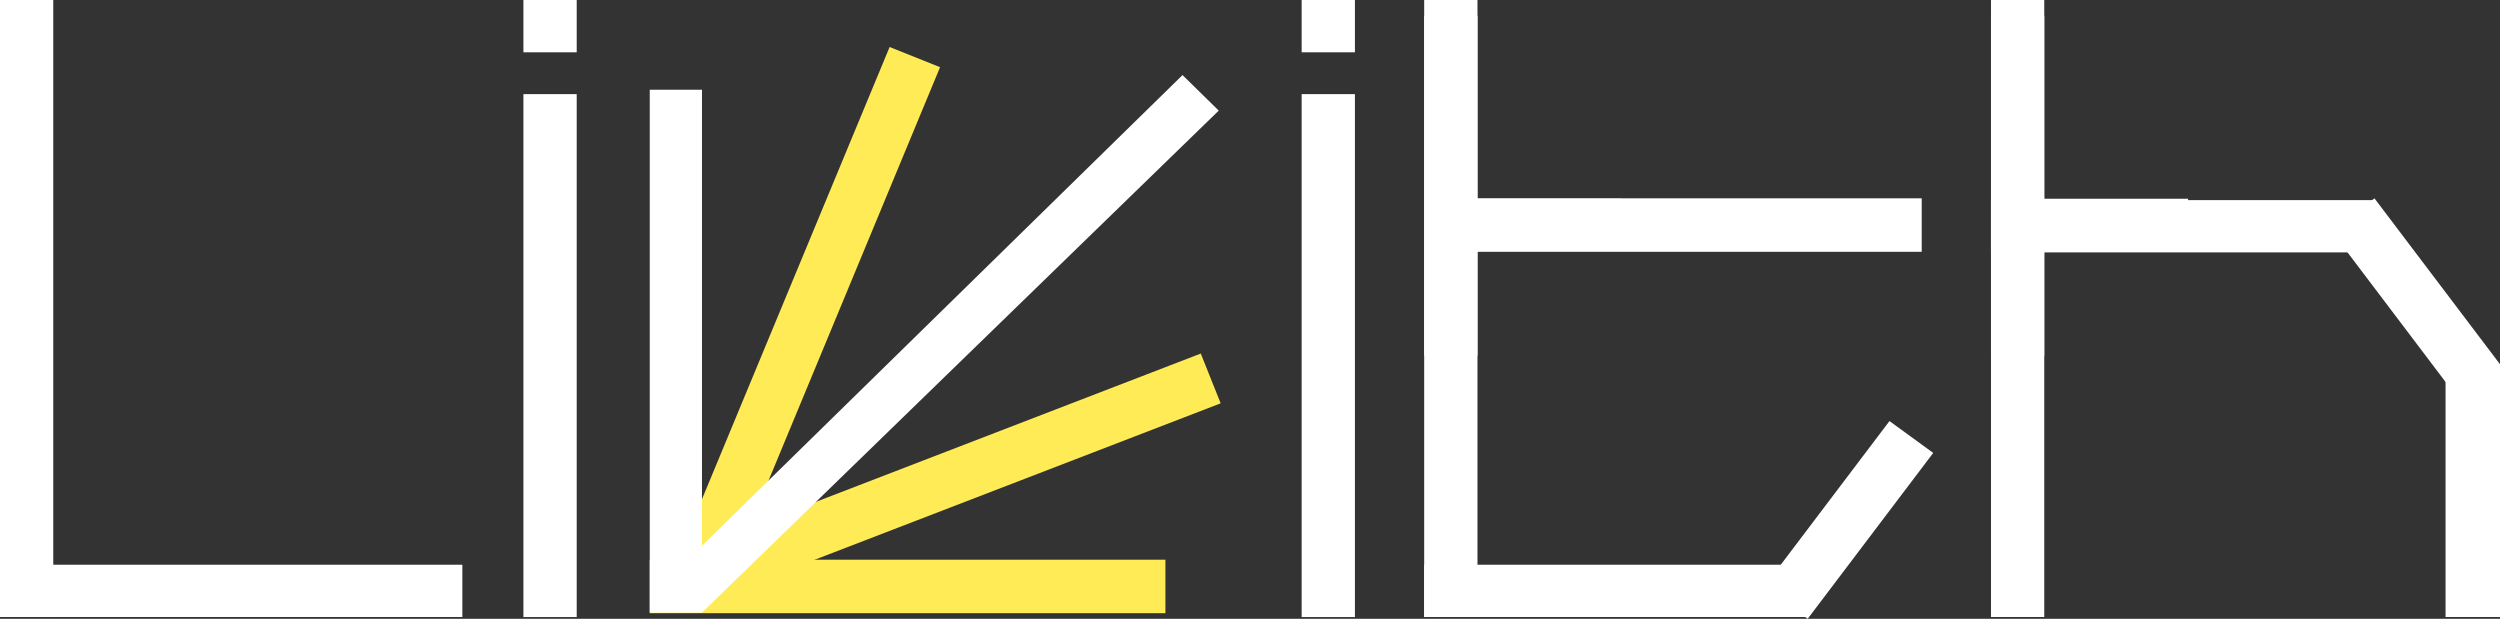 <svg width="101" height="25" viewBox="0 0 101 25" fill="none" xmlns="http://www.w3.org/2000/svg">
<rect x="0" y="0" width="101" height="25" fill="#333333" stroke="none"/>
<g clip-path="url(#clip0_1012_6751)">
<path d="M0 24.927V0H2.152V24.927H0Z" fill="white"/>
<path d="M57.537 24.927V0H59.69V24.927H57.537Z" fill="white"/>
<path d="M18.679 24.927H0V22.815H18.679V24.927Z" fill="white"/>
<path d="M73.05 24.927H57.535V22.815H73.05V24.927Z" fill="white"/>
<path d="M77.637 10.173H58.958V8.012H77.637V10.173Z" fill="white"/>
<path d="M71.264 23.712L76.335 17.011L78.102 18.298L73.03 25L71.264 23.712Z" fill="white"/>
<path d="M95.948 8.085H80.434V10.197H95.948V8.085Z" fill="white"/>
<path d="M94.162 9.301L99.233 16.003L101 14.715L95.929 8.014L94.162 9.301Z" fill="white"/>
<path d="M21.146 2.113V0H23.299V2.113H21.146ZM21.146 24.927V3.803H23.299V24.929H21.146V24.927Z" fill="white"/>
<path d="M52.587 2.113V0H54.739V2.113H52.587ZM52.587 24.927V3.803H54.739V24.929H52.587V24.927Z" fill="white"/>
<path d="M57.537 14.364V0.634H59.69V8.028H65.501V10.141H59.69V14.366" fill="white"/>
<path d="M80.436 24.927V0H82.588V24.927H80.436Z" fill="white"/>
<path d="M98.8 24.927V14.712H101.002V24.927H98.8Z" fill="white"/>
<path d="M80.436 14.364V0.634H82.588V8.028H88.399V10.141H82.588V14.366" fill="white"/>
<path d="M47.083 24.773H26.25V22.612H47.083V24.773Z" fill="#FFEB56"/>
<path d="M49.315 16.294L27.373 24.749L26.568 22.739L48.511 14.283L49.315 16.294Z" fill="#FFEB56"/>
<path d="M37.979 2.713L28.833 24.756L26.794 23.941L35.941 1.899L37.979 2.714V2.713Z" fill="#FFEB56"/>
<path d="M28.36 24.749H26.25V3.625H28.36V22.046L47.774 3.033L49.237 4.469L28.36 24.749Z" fill="white"/>
</g>
<defs>
<clipPath id="clip0_1012_6751">
<rect width="101" height="25" fill="white"/>
</clipPath>
</defs>
</svg>
